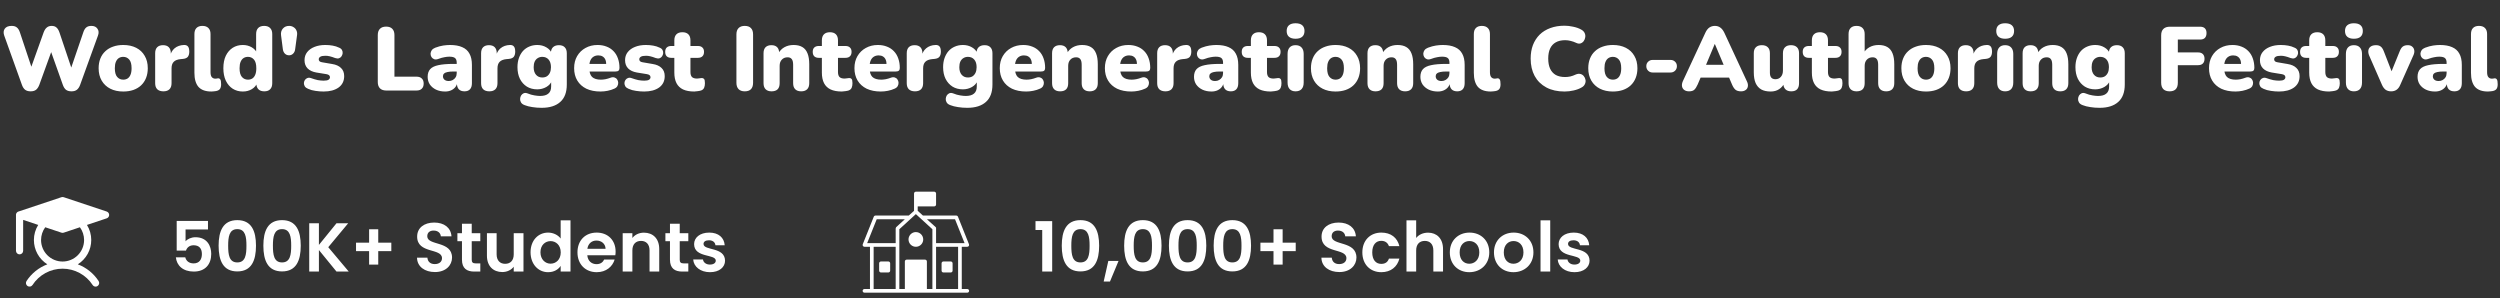<svg width="939" height="112" viewBox="0 0 939 112" fill="none" xmlns="http://www.w3.org/2000/svg">
<rect x="0" y="0" width="939" height="112" fill="#333333" stroke="none"/>
<path d="M11.492 34.306C10.653 34.306 9.973 34.113 9.452 33.728C8.931 33.32 8.523 32.697 8.228 31.858L1.598 13.396C1.235 12.376 1.292 11.515 1.768 10.812C2.267 10.087 3.139 9.724 4.386 9.724C5.225 9.724 5.882 9.928 6.358 10.336C6.834 10.721 7.208 11.333 7.48 12.172L12.546 27.37H10.948L16.388 12.172C16.705 11.333 17.102 10.721 17.578 10.336C18.054 9.928 18.666 9.724 19.414 9.724C20.162 9.724 20.763 9.928 21.216 10.336C21.669 10.721 22.043 11.345 22.338 12.206L27.438 27.37H26.078L31.28 12.172C31.552 11.333 31.915 10.721 32.368 10.336C32.844 9.928 33.501 9.724 34.34 9.724C35.383 9.724 36.142 10.087 36.618 10.812C37.117 11.515 37.173 12.376 36.788 13.396L30.09 31.892C29.795 32.708 29.387 33.32 28.866 33.728C28.367 34.113 27.699 34.306 26.86 34.306C25.999 34.306 25.307 34.113 24.786 33.728C24.287 33.32 23.891 32.697 23.596 31.858L18.802 18.394H19.652L14.756 31.892C14.439 32.708 14.031 33.32 13.532 33.728C13.033 34.113 12.353 34.306 11.492 34.306ZM46.293 34.374C44.434 34.374 42.813 34.023 41.431 33.32C40.048 32.617 38.971 31.609 38.201 30.294C37.43 28.979 37.045 27.427 37.045 25.636C37.045 24.276 37.26 23.063 37.691 21.998C38.121 20.91 38.745 19.992 39.561 19.244C40.377 18.473 41.351 17.895 42.485 17.51C43.618 17.102 44.887 16.898 46.293 16.898C48.151 16.898 49.772 17.249 51.155 17.952C52.537 18.655 53.603 19.663 54.351 20.978C55.121 22.27 55.507 23.823 55.507 25.636C55.507 26.973 55.291 28.186 54.861 29.274C54.43 30.362 53.807 31.291 52.991 32.062C52.197 32.81 51.223 33.388 50.067 33.796C48.933 34.181 47.675 34.374 46.293 34.374ZM46.293 29.92C46.905 29.92 47.449 29.773 47.925 29.478C48.401 29.161 48.763 28.696 49.013 28.084C49.285 27.449 49.421 26.633 49.421 25.636C49.421 24.117 49.126 23.029 48.537 22.372C47.947 21.692 47.199 21.352 46.293 21.352C45.681 21.352 45.137 21.499 44.661 21.794C44.185 22.089 43.811 22.553 43.539 23.188C43.267 23.8 43.131 24.616 43.131 25.636C43.131 27.132 43.425 28.22 44.015 28.9C44.604 29.58 45.363 29.92 46.293 29.92ZM61.374 34.306C60.376 34.306 59.606 34.045 59.062 33.524C58.54 33.003 58.28 32.243 58.28 31.246V19.992C58.28 19.017 58.529 18.269 59.028 17.748C59.549 17.227 60.286 16.966 61.238 16.966C62.19 16.966 62.915 17.227 63.414 17.748C63.912 18.269 64.162 19.017 64.162 19.992V21.386H63.822C64.048 20.026 64.626 18.949 65.556 18.156C66.508 17.363 67.686 16.943 69.092 16.898C69.749 16.875 70.236 17.045 70.554 17.408C70.894 17.748 71.075 18.394 71.098 19.346C71.098 20.162 70.928 20.808 70.588 21.284C70.248 21.76 69.602 22.043 68.65 22.134L67.868 22.202C66.666 22.315 65.794 22.655 65.25 23.222C64.706 23.766 64.434 24.582 64.434 25.67V31.246C64.434 32.243 64.173 33.003 63.652 33.524C63.13 34.045 62.371 34.306 61.374 34.306ZM79.38 34.374C77.204 34.374 75.595 33.796 74.552 32.64C73.532 31.461 73.022 29.693 73.022 27.336V12.784C73.022 11.787 73.283 11.027 73.804 10.506C74.325 9.985 75.062 9.724 76.014 9.724C76.989 9.724 77.737 9.985 78.258 10.506C78.802 11.027 79.074 11.787 79.074 12.784V27.132C79.074 27.971 79.233 28.583 79.55 28.968C79.89 29.353 80.321 29.546 80.842 29.546C81.001 29.546 81.159 29.535 81.318 29.512C81.499 29.467 81.692 29.433 81.896 29.41C82.281 29.41 82.565 29.557 82.746 29.852C82.95 30.147 83.052 30.747 83.052 31.654C83.052 32.447 82.893 33.048 82.576 33.456C82.259 33.841 81.771 34.091 81.114 34.204C80.933 34.227 80.672 34.261 80.332 34.306C79.992 34.351 79.675 34.374 79.38 34.374ZM91.204 34.374C89.776 34.374 88.507 34.023 87.396 33.32C86.308 32.617 85.447 31.609 84.812 30.294C84.2 28.979 83.894 27.427 83.894 25.636C83.894 23.8 84.2 22.236 84.812 20.944C85.447 19.652 86.308 18.655 87.396 17.952C88.507 17.249 89.776 16.898 91.204 16.898C92.451 16.898 93.573 17.193 94.57 17.782C95.567 18.371 96.236 19.131 96.576 20.06H96.202V12.784C96.202 11.787 96.463 11.027 96.984 10.506C97.505 9.985 98.254 9.724 99.228 9.724C100.18 9.724 100.917 9.985 101.438 10.506C101.982 11.027 102.254 11.787 102.254 12.784V31.246C102.254 32.243 101.994 33.003 101.472 33.524C100.974 34.045 100.237 34.306 99.262 34.306C98.31 34.306 97.573 34.045 97.052 33.524C96.531 33.003 96.27 32.243 96.27 31.246V29.308L96.644 30.974C96.327 31.994 95.658 32.821 94.638 33.456C93.641 34.068 92.496 34.374 91.204 34.374ZM93.142 29.92C93.754 29.92 94.298 29.773 94.774 29.478C95.25 29.161 95.613 28.696 95.862 28.084C96.134 27.449 96.27 26.633 96.27 25.636C96.27 24.117 95.975 23.029 95.386 22.372C94.797 21.692 94.049 21.352 93.142 21.352C92.53 21.352 91.986 21.499 91.51 21.794C91.034 22.089 90.66 22.553 90.388 23.188C90.116 23.8 89.98 24.616 89.98 25.636C89.98 27.132 90.275 28.22 90.864 28.9C91.454 29.58 92.213 29.92 93.142 29.92ZM108.582 20.774C107.97 20.774 107.449 20.57 107.018 20.162C106.588 19.731 106.327 19.165 106.236 18.462L105.556 13.192C105.443 12.217 105.67 11.401 106.236 10.744C106.826 10.064 107.608 9.724 108.582 9.724C109.217 9.724 109.772 9.883 110.248 10.2C110.747 10.495 111.11 10.903 111.336 11.424C111.586 11.945 111.665 12.535 111.574 13.192L110.86 18.462C110.792 19.142 110.543 19.697 110.112 20.128C109.682 20.559 109.172 20.774 108.582 20.774ZM121.555 34.374C120.558 34.374 119.538 34.295 118.495 34.136C117.475 34 116.546 33.739 115.707 33.354C115.14 33.127 114.732 32.821 114.483 32.436C114.256 32.051 114.143 31.643 114.143 31.212C114.166 30.781 114.29 30.396 114.517 30.056C114.766 29.693 115.084 29.444 115.469 29.308C115.877 29.149 116.33 29.161 116.829 29.342C117.781 29.682 118.631 29.931 119.379 30.09C120.15 30.226 120.886 30.294 121.589 30.294C122.428 30.294 123.028 30.181 123.391 29.954C123.754 29.705 123.935 29.387 123.935 29.002C123.935 28.662 123.81 28.401 123.561 28.22C123.334 28.039 123.006 27.914 122.575 27.846L118.801 27.234C117.396 26.985 116.308 26.475 115.537 25.704C114.766 24.911 114.381 23.879 114.381 22.61C114.381 21.431 114.71 20.423 115.367 19.584C116.047 18.723 116.965 18.065 118.121 17.612C119.3 17.136 120.648 16.898 122.167 16.898C123.187 16.898 124.116 16.977 124.955 17.136C125.794 17.272 126.61 17.533 127.403 17.918C127.902 18.122 128.253 18.417 128.457 18.802C128.661 19.187 128.74 19.595 128.695 20.026C128.65 20.434 128.502 20.819 128.253 21.182C128.026 21.522 127.709 21.76 127.301 21.896C126.893 22.009 126.417 21.975 125.873 21.794C125.125 21.499 124.456 21.284 123.867 21.148C123.3 21.012 122.768 20.944 122.269 20.944C121.34 20.944 120.682 21.069 120.297 21.318C119.912 21.567 119.719 21.885 119.719 22.27C119.719 22.565 119.821 22.814 120.025 23.018C120.229 23.199 120.546 23.324 120.977 23.392L124.751 24.038C126.202 24.265 127.312 24.763 128.083 25.534C128.876 26.282 129.273 27.302 129.273 28.594C129.273 30.43 128.57 31.858 127.165 32.878C125.76 33.875 123.89 34.374 121.555 34.374ZM145.057 34C144.059 34 143.277 33.728 142.711 33.184C142.167 32.617 141.895 31.835 141.895 30.838V13.158C141.895 12.138 142.167 11.356 142.711 10.812C143.255 10.268 144.025 9.996 145.023 9.996C146.043 9.996 146.813 10.268 147.335 10.812C147.879 11.356 148.151 12.138 148.151 13.158V28.798H156.447C157.308 28.798 157.965 29.025 158.419 29.478C158.895 29.909 159.133 30.543 159.133 31.382C159.133 32.221 158.895 32.867 158.419 33.32C157.965 33.773 157.308 34 156.447 34H145.057ZM167.189 34.374C165.897 34.374 164.753 34.136 163.755 33.66C162.781 33.184 162.01 32.538 161.443 31.722C160.899 30.883 160.627 29.931 160.627 28.866C160.627 27.642 160.945 26.679 161.579 25.976C162.214 25.273 163.234 24.775 164.639 24.48C166.045 24.163 167.915 24.004 170.249 24.004H172.119V26.86H170.249C169.365 26.86 168.629 26.928 168.039 27.064C167.473 27.177 167.053 27.37 166.781 27.642C166.509 27.891 166.373 28.22 166.373 28.628C166.373 29.149 166.555 29.58 166.917 29.92C167.303 30.26 167.847 30.43 168.549 30.43C169.116 30.43 169.615 30.305 170.045 30.056C170.499 29.807 170.861 29.467 171.133 29.036C171.405 28.583 171.541 28.061 171.541 27.472V23.528C171.541 22.712 171.326 22.134 170.895 21.794C170.487 21.454 169.773 21.284 168.753 21.284C168.209 21.284 167.597 21.352 166.917 21.488C166.237 21.601 165.478 21.817 164.639 22.134C164.027 22.361 163.506 22.395 163.075 22.236C162.645 22.077 162.305 21.805 162.055 21.42C161.829 21.035 161.715 20.615 161.715 20.162C161.738 19.709 161.885 19.278 162.157 18.87C162.452 18.462 162.894 18.145 163.483 17.918C164.571 17.51 165.569 17.238 166.475 17.102C167.405 16.966 168.255 16.898 169.025 16.898C170.884 16.898 172.414 17.17 173.615 17.714C174.839 18.235 175.746 19.051 176.335 20.162C176.947 21.25 177.253 22.655 177.253 24.378V31.246C177.253 32.243 177.015 33.003 176.539 33.524C176.063 34.045 175.372 34.306 174.465 34.306C173.536 34.306 172.822 34.045 172.323 33.524C171.847 33.003 171.609 32.243 171.609 31.246V30.362L171.813 30.838C171.7 31.563 171.439 32.187 171.031 32.708C170.623 33.229 170.091 33.637 169.433 33.932C168.776 34.227 168.028 34.374 167.189 34.374ZM183.794 34.306C182.796 34.306 182.026 34.045 181.482 33.524C180.96 33.003 180.7 32.243 180.7 31.246V19.992C180.7 19.017 180.949 18.269 181.448 17.748C181.969 17.227 182.706 16.966 183.658 16.966C184.61 16.966 185.335 17.227 185.834 17.748C186.332 18.269 186.582 19.017 186.582 19.992V21.386H186.242C186.468 20.026 187.046 18.949 187.976 18.156C188.928 17.363 190.106 16.943 191.512 16.898C192.169 16.875 192.656 17.045 192.974 17.408C193.314 17.748 193.495 18.394 193.518 19.346C193.518 20.162 193.348 20.808 193.008 21.284C192.668 21.76 192.022 22.043 191.07 22.134L190.288 22.202C189.086 22.315 188.214 22.655 187.67 23.222C187.126 23.766 186.854 24.582 186.854 25.67V31.246C186.854 32.243 186.593 33.003 186.072 33.524C185.55 34.045 184.791 34.306 183.794 34.306ZM203.439 40.494C202.192 40.494 201.025 40.403 199.937 40.222C198.849 40.063 197.908 39.825 197.115 39.508C196.458 39.281 195.993 38.953 195.721 38.522C195.449 38.091 195.324 37.638 195.347 37.162C195.37 36.686 195.494 36.255 195.721 35.87C195.97 35.485 196.299 35.201 196.707 35.02C197.115 34.861 197.568 34.873 198.067 35.054C199.064 35.462 199.971 35.723 200.787 35.836C201.603 35.972 202.294 36.04 202.861 36.04C204.244 36.04 205.275 35.745 205.955 35.156C206.658 34.589 207.009 33.694 207.009 32.47V30.328H207.281C206.941 31.28 206.25 32.062 205.207 32.674C204.164 33.263 203.031 33.558 201.807 33.558C200.311 33.558 199.008 33.218 197.897 32.538C196.786 31.835 195.914 30.861 195.279 29.614C194.667 28.367 194.361 26.905 194.361 25.228C194.361 23.959 194.542 22.814 194.905 21.794C195.268 20.774 195.766 19.901 196.401 19.176C197.058 18.451 197.84 17.895 198.747 17.51C199.676 17.102 200.696 16.898 201.807 16.898C203.076 16.898 204.21 17.193 205.207 17.782C206.227 18.371 206.907 19.142 207.247 20.094L206.907 21.488V19.992C206.907 19.017 207.168 18.269 207.689 17.748C208.233 17.227 208.981 16.966 209.933 16.966C210.885 16.966 211.61 17.227 212.109 17.748C212.63 18.269 212.891 19.017 212.891 19.992V31.756C212.891 34.657 212.075 36.833 210.443 38.284C208.811 39.757 206.476 40.494 203.439 40.494ZM203.677 29.104C204.357 29.104 204.935 28.957 205.411 28.662C205.887 28.345 206.261 27.903 206.533 27.336C206.805 26.747 206.941 26.044 206.941 25.228C206.941 24.004 206.646 23.052 206.057 22.372C205.468 21.692 204.674 21.352 203.677 21.352C203.042 21.352 202.476 21.511 201.977 21.828C201.478 22.123 201.093 22.565 200.821 23.154C200.572 23.721 200.447 24.412 200.447 25.228C200.447 26.452 200.742 27.404 201.331 28.084C201.92 28.764 202.702 29.104 203.677 29.104ZM225.538 34.374C223.498 34.374 221.73 34.023 220.234 33.32C218.761 32.595 217.628 31.575 216.834 30.26C216.041 28.945 215.644 27.393 215.644 25.602C215.644 23.879 216.018 22.372 216.766 21.08C217.537 19.765 218.58 18.745 219.894 18.02C221.232 17.272 222.75 16.898 224.45 16.898C225.697 16.898 226.83 17.102 227.85 17.51C228.87 17.895 229.743 18.473 230.468 19.244C231.194 19.992 231.738 20.899 232.1 21.964C232.486 23.029 232.678 24.219 232.678 25.534C232.678 25.987 232.554 26.327 232.304 26.554C232.055 26.758 231.658 26.86 231.114 26.86H220.71V24.004H228.258L227.714 24.446C227.714 23.607 227.601 22.927 227.374 22.406C227.148 21.885 226.808 21.488 226.354 21.216C225.924 20.944 225.38 20.808 224.722 20.808C224.02 20.808 223.408 20.978 222.886 21.318C222.388 21.635 222.002 22.111 221.73 22.746C221.458 23.381 221.322 24.174 221.322 25.126V25.432C221.322 27.041 221.674 28.197 222.376 28.9C223.102 29.58 224.212 29.92 225.708 29.92C226.207 29.92 226.774 29.863 227.408 29.75C228.066 29.614 228.689 29.433 229.278 29.206C229.868 28.979 230.378 28.945 230.808 29.104C231.239 29.24 231.568 29.489 231.794 29.852C232.044 30.192 232.18 30.589 232.202 31.042C232.225 31.473 232.123 31.903 231.896 32.334C231.67 32.742 231.296 33.059 230.774 33.286C229.981 33.649 229.131 33.921 228.224 34.102C227.34 34.283 226.445 34.374 225.538 34.374ZM241.95 34.374C240.952 34.374 239.932 34.295 238.89 34.136C237.87 34 236.94 33.739 236.102 33.354C235.535 33.127 235.127 32.821 234.878 32.436C234.651 32.051 234.538 31.643 234.538 31.212C234.56 30.781 234.685 30.396 234.912 30.056C235.161 29.693 235.478 29.444 235.864 29.308C236.272 29.149 236.725 29.161 237.224 29.342C238.176 29.682 239.026 29.931 239.774 30.09C240.544 30.226 241.281 30.294 241.984 30.294C242.822 30.294 243.423 30.181 243.786 29.954C244.148 29.705 244.33 29.387 244.33 29.002C244.33 28.662 244.205 28.401 243.956 28.22C243.729 28.039 243.4 27.914 242.97 27.846L239.196 27.234C237.79 26.985 236.702 26.475 235.932 25.704C235.161 24.911 234.776 23.879 234.776 22.61C234.776 21.431 235.104 20.423 235.762 19.584C236.442 18.723 237.36 18.065 238.516 17.612C239.694 17.136 241.043 16.898 242.562 16.898C243.582 16.898 244.511 16.977 245.35 17.136C246.188 17.272 247.004 17.533 247.798 17.918C248.296 18.122 248.648 18.417 248.852 18.802C249.056 19.187 249.135 19.595 249.09 20.026C249.044 20.434 248.897 20.819 248.648 21.182C248.421 21.522 248.104 21.76 247.696 21.896C247.288 22.009 246.812 21.975 246.268 21.794C245.52 21.499 244.851 21.284 244.262 21.148C243.695 21.012 243.162 20.944 242.664 20.944C241.734 20.944 241.077 21.069 240.692 21.318C240.306 21.567 240.114 21.885 240.114 22.27C240.114 22.565 240.216 22.814 240.42 23.018C240.624 23.199 240.941 23.324 241.372 23.392L245.146 24.038C246.596 24.265 247.707 24.763 248.478 25.534C249.271 26.282 249.668 27.302 249.668 28.594C249.668 30.43 248.965 31.858 247.56 32.878C246.154 33.875 244.284 34.374 241.95 34.374ZM260.759 34.374C259.059 34.374 257.653 34.113 256.543 33.592C255.455 33.071 254.639 32.289 254.095 31.246C253.551 30.181 253.279 28.855 253.279 27.268V21.726H252.123C251.397 21.726 250.831 21.533 250.423 21.148C250.037 20.763 249.845 20.207 249.845 19.482C249.845 18.757 250.037 18.213 250.423 17.85C250.831 17.465 251.397 17.272 252.123 17.272H253.279V15.164C253.279 14.167 253.539 13.407 254.061 12.886C254.582 12.365 255.33 12.104 256.305 12.104C257.279 12.104 258.027 12.365 258.549 12.886C259.07 13.407 259.331 14.167 259.331 15.164V17.272H262.119C262.867 17.272 263.433 17.465 263.819 17.85C264.227 18.213 264.431 18.757 264.431 19.482C264.431 20.207 264.227 20.763 263.819 21.148C263.433 21.533 262.867 21.726 262.119 21.726H259.331V27.064C259.331 27.903 259.523 28.526 259.909 28.934C260.317 29.319 260.951 29.512 261.813 29.512C262.13 29.512 262.436 29.478 262.731 29.41C263.025 29.342 263.297 29.308 263.547 29.308C263.909 29.285 264.204 29.399 264.431 29.648C264.657 29.875 264.771 30.407 264.771 31.246C264.771 31.926 264.669 32.504 264.465 32.98C264.261 33.433 263.898 33.762 263.377 33.966C263.059 34.079 262.629 34.17 262.085 34.238C261.541 34.329 261.099 34.374 260.759 34.374ZM279.728 34.306C278.73 34.306 277.96 34.034 277.416 33.49C276.872 32.923 276.6 32.13 276.6 31.11V12.92C276.6 11.877 276.872 11.084 277.416 10.54C277.96 9.996 278.73 9.724 279.728 9.724C280.748 9.724 281.518 9.996 282.04 10.54C282.584 11.084 282.856 11.877 282.856 12.92V31.11C282.856 32.13 282.595 32.923 282.074 33.49C281.552 34.034 280.77 34.306 279.728 34.306ZM289.776 34.306C288.824 34.306 288.087 34.045 287.566 33.524C287.044 33.003 286.784 32.243 286.784 31.246V19.992C286.784 19.017 287.033 18.269 287.532 17.748C288.053 17.227 288.79 16.966 289.742 16.966C290.694 16.966 291.419 17.227 291.918 17.748C292.416 18.269 292.666 19.017 292.666 19.992V21.59L292.292 20.196C292.836 19.131 293.606 18.315 294.604 17.748C295.624 17.181 296.78 16.898 298.072 16.898C299.409 16.898 300.508 17.159 301.37 17.68C302.231 18.179 302.877 18.972 303.308 20.06C303.738 21.125 303.954 22.474 303.954 24.106V31.246C303.954 32.243 303.693 33.003 303.172 33.524C302.65 34.045 301.902 34.306 300.928 34.306C299.953 34.306 299.205 34.045 298.684 33.524C298.162 33.003 297.902 32.243 297.902 31.246V24.344C297.902 23.324 297.72 22.599 297.358 22.168C297.018 21.737 296.508 21.522 295.828 21.522C294.921 21.522 294.196 21.817 293.652 22.406C293.108 22.973 292.836 23.743 292.836 24.718V31.246C292.836 33.286 291.816 34.306 289.776 34.306ZM316.175 34.374C314.475 34.374 313.069 34.113 311.959 33.592C310.871 33.071 310.055 32.289 309.511 31.246C308.967 30.181 308.695 28.855 308.695 27.268V21.726H307.539C306.813 21.726 306.247 21.533 305.839 21.148C305.453 20.763 305.261 20.207 305.261 19.482C305.261 18.757 305.453 18.213 305.839 17.85C306.247 17.465 306.813 17.272 307.539 17.272H308.695V15.164C308.695 14.167 308.955 13.407 309.477 12.886C309.998 12.365 310.746 12.104 311.721 12.104C312.695 12.104 313.443 12.365 313.965 12.886C314.486 13.407 314.747 14.167 314.747 15.164V17.272H317.535C318.283 17.272 318.849 17.465 319.235 17.85C319.643 18.213 319.847 18.757 319.847 19.482C319.847 20.207 319.643 20.763 319.235 21.148C318.849 21.533 318.283 21.726 317.535 21.726H314.747V27.064C314.747 27.903 314.939 28.526 315.325 28.934C315.733 29.319 316.367 29.512 317.229 29.512C317.546 29.512 317.852 29.478 318.147 29.41C318.441 29.342 318.713 29.308 318.963 29.308C319.325 29.285 319.62 29.399 319.847 29.648C320.073 29.875 320.187 30.407 320.187 31.246C320.187 31.926 320.085 32.504 319.881 32.98C319.677 33.433 319.314 33.762 318.793 33.966C318.475 34.079 318.045 34.17 317.501 34.238C316.957 34.329 316.515 34.374 316.175 34.374ZM330.825 34.374C328.785 34.374 327.017 34.023 325.521 33.32C324.048 32.595 322.915 31.575 322.121 30.26C321.328 28.945 320.931 27.393 320.931 25.602C320.931 23.879 321.305 22.372 322.053 21.08C322.824 19.765 323.867 18.745 325.181 18.02C326.519 17.272 328.037 16.898 329.737 16.898C330.984 16.898 332.117 17.102 333.137 17.51C334.157 17.895 335.03 18.473 335.755 19.244C336.481 19.992 337.025 20.899 337.387 21.964C337.773 23.029 337.965 24.219 337.965 25.534C337.965 25.987 337.841 26.327 337.591 26.554C337.342 26.758 336.945 26.86 336.401 26.86H325.997V24.004H333.545L333.001 24.446C333.001 23.607 332.888 22.927 332.661 22.406C332.435 21.885 332.095 21.488 331.641 21.216C331.211 20.944 330.667 20.808 330.009 20.808C329.307 20.808 328.695 20.978 328.173 21.318C327.675 21.635 327.289 22.111 327.017 22.746C326.745 23.381 326.609 24.174 326.609 25.126V25.432C326.609 27.041 326.961 28.197 327.663 28.9C328.389 29.58 329.499 29.92 330.995 29.92C331.494 29.92 332.061 29.863 332.695 29.75C333.353 29.614 333.976 29.433 334.565 29.206C335.155 28.979 335.665 28.945 336.095 29.104C336.526 29.24 336.855 29.489 337.081 29.852C337.331 30.192 337.467 30.589 337.489 31.042C337.512 31.473 337.41 31.903 337.183 32.334C336.957 32.742 336.583 33.059 336.061 33.286C335.268 33.649 334.418 33.921 333.511 34.102C332.627 34.283 331.732 34.374 330.825 34.374ZM343.667 34.306C342.669 34.306 341.899 34.045 341.355 33.524C340.833 33.003 340.573 32.243 340.573 31.246V19.992C340.573 19.017 340.822 18.269 341.321 17.748C341.842 17.227 342.579 16.966 343.531 16.966C344.483 16.966 345.208 17.227 345.707 17.748C346.205 18.269 346.455 19.017 346.455 19.992V21.386H346.115C346.341 20.026 346.919 18.949 347.849 18.156C348.801 17.363 349.979 16.943 351.385 16.898C352.042 16.875 352.529 17.045 352.847 17.408C353.187 17.748 353.368 18.394 353.391 19.346C353.391 20.162 353.221 20.808 352.881 21.284C352.541 21.76 351.895 22.043 350.943 22.134L350.161 22.202C348.959 22.315 348.087 22.655 347.543 23.222C346.999 23.766 346.727 24.582 346.727 25.67V31.246C346.727 32.243 346.466 33.003 345.945 33.524C345.423 34.045 344.664 34.306 343.667 34.306ZM363.312 40.494C362.065 40.494 360.898 40.403 359.81 40.222C358.722 40.063 357.781 39.825 356.988 39.508C356.331 39.281 355.866 38.953 355.594 38.522C355.322 38.091 355.197 37.638 355.22 37.162C355.243 36.686 355.367 36.255 355.594 35.87C355.843 35.485 356.172 35.201 356.58 35.02C356.988 34.861 357.441 34.873 357.94 35.054C358.937 35.462 359.844 35.723 360.66 35.836C361.476 35.972 362.167 36.04 362.734 36.04C364.117 36.04 365.148 35.745 365.828 35.156C366.531 34.589 366.882 33.694 366.882 32.47V30.328H367.154C366.814 31.28 366.123 32.062 365.08 32.674C364.037 33.263 362.904 33.558 361.68 33.558C360.184 33.558 358.881 33.218 357.77 32.538C356.659 31.835 355.787 30.861 355.152 29.614C354.54 28.367 354.234 26.905 354.234 25.228C354.234 23.959 354.415 22.814 354.778 21.794C355.141 20.774 355.639 19.901 356.274 19.176C356.931 18.451 357.713 17.895 358.62 17.51C359.549 17.102 360.569 16.898 361.68 16.898C362.949 16.898 364.083 17.193 365.08 17.782C366.1 18.371 366.78 19.142 367.12 20.094L366.78 21.488V19.992C366.78 19.017 367.041 18.269 367.562 17.748C368.106 17.227 368.854 16.966 369.806 16.966C370.758 16.966 371.483 17.227 371.982 17.748C372.503 18.269 372.764 19.017 372.764 19.992V31.756C372.764 34.657 371.948 36.833 370.316 38.284C368.684 39.757 366.349 40.494 363.312 40.494ZM363.55 29.104C364.23 29.104 364.808 28.957 365.284 28.662C365.76 28.345 366.134 27.903 366.406 27.336C366.678 26.747 366.814 26.044 366.814 25.228C366.814 24.004 366.519 23.052 365.93 22.372C365.341 21.692 364.547 21.352 363.55 21.352C362.915 21.352 362.349 21.511 361.85 21.828C361.351 22.123 360.966 22.565 360.694 23.154C360.445 23.721 360.32 24.412 360.32 25.228C360.32 26.452 360.615 27.404 361.204 28.084C361.793 28.764 362.575 29.104 363.55 29.104ZM385.411 34.374C383.371 34.374 381.603 34.023 380.107 33.32C378.634 32.595 377.501 31.575 376.707 30.26C375.914 28.945 375.517 27.393 375.517 25.602C375.517 23.879 375.891 22.372 376.639 21.08C377.41 19.765 378.453 18.745 379.767 18.02C381.105 17.272 382.623 16.898 384.323 16.898C385.57 16.898 386.703 17.102 387.723 17.51C388.743 17.895 389.616 18.473 390.341 19.244C391.067 19.992 391.611 20.899 391.973 21.964C392.359 23.029 392.551 24.219 392.551 25.534C392.551 25.987 392.427 26.327 392.177 26.554C391.928 26.758 391.531 26.86 390.987 26.86H380.583V24.004H388.131L387.587 24.446C387.587 23.607 387.474 22.927 387.247 22.406C387.021 21.885 386.681 21.488 386.227 21.216C385.797 20.944 385.253 20.808 384.595 20.808C383.893 20.808 383.281 20.978 382.759 21.318C382.261 21.635 381.875 22.111 381.603 22.746C381.331 23.381 381.195 24.174 381.195 25.126V25.432C381.195 27.041 381.547 28.197 382.249 28.9C382.975 29.58 384.085 29.92 385.581 29.92C386.08 29.92 386.647 29.863 387.281 29.75C387.939 29.614 388.562 29.433 389.151 29.206C389.741 28.979 390.251 28.945 390.681 29.104C391.112 29.24 391.441 29.489 391.667 29.852C391.917 30.192 392.053 30.589 392.075 31.042C392.098 31.473 391.996 31.903 391.769 32.334C391.543 32.742 391.169 33.059 390.647 33.286C389.854 33.649 389.004 33.921 388.097 34.102C387.213 34.283 386.318 34.374 385.411 34.374ZM398.151 34.306C397.199 34.306 396.462 34.045 395.941 33.524C395.419 33.003 395.159 32.243 395.159 31.246V19.992C395.159 19.017 395.408 18.269 395.907 17.748C396.428 17.227 397.165 16.966 398.117 16.966C399.069 16.966 399.794 17.227 400.293 17.748C400.791 18.269 401.041 19.017 401.041 19.992V21.59L400.667 20.196C401.211 19.131 401.981 18.315 402.979 17.748C403.999 17.181 405.155 16.898 406.447 16.898C407.784 16.898 408.883 17.159 409.745 17.68C410.606 18.179 411.252 18.972 411.683 20.06C412.113 21.125 412.329 22.474 412.329 24.106V31.246C412.329 32.243 412.068 33.003 411.547 33.524C411.025 34.045 410.277 34.306 409.303 34.306C408.328 34.306 407.58 34.045 407.059 33.524C406.537 33.003 406.277 32.243 406.277 31.246V24.344C406.277 23.324 406.095 22.599 405.733 22.168C405.393 21.737 404.883 21.522 404.203 21.522C403.296 21.522 402.571 21.817 402.027 22.406C401.483 22.973 401.211 23.743 401.211 24.718V31.246C401.211 33.286 400.191 34.306 398.151 34.306ZM424.89 34.374C422.85 34.374 421.082 34.023 419.586 33.32C418.112 32.595 416.979 31.575 416.186 30.26C415.392 28.945 414.996 27.393 414.996 25.602C414.996 23.879 415.37 22.372 416.118 21.08C416.888 19.765 417.931 18.745 419.246 18.02C420.583 17.272 422.102 16.898 423.802 16.898C425.048 16.898 426.182 17.102 427.202 17.51C428.222 17.895 429.094 18.473 429.82 19.244C430.545 19.992 431.089 20.899 431.452 21.964C431.837 23.029 432.03 24.219 432.03 25.534C432.03 25.987 431.905 26.327 431.656 26.554C431.406 26.758 431.01 26.86 430.466 26.86H420.062V24.004H427.61L427.066 24.446C427.066 23.607 426.952 22.927 426.726 22.406C426.499 21.885 426.159 21.488 425.706 21.216C425.275 20.944 424.731 20.808 424.074 20.808C423.371 20.808 422.759 20.978 422.238 21.318C421.739 21.635 421.354 22.111 421.082 22.746C420.81 23.381 420.674 24.174 420.674 25.126V25.432C420.674 27.041 421.025 28.197 421.728 28.9C422.453 29.58 423.564 29.92 425.06 29.92C425.558 29.92 426.125 29.863 426.76 29.75C427.417 29.614 428.04 29.433 428.63 29.206C429.219 28.979 429.729 28.945 430.16 29.104C430.59 29.24 430.919 29.489 431.146 29.852C431.395 30.192 431.531 30.589 431.554 31.042C431.576 31.473 431.474 31.903 431.248 32.334C431.021 32.742 430.647 33.059 430.126 33.286C429.332 33.649 428.482 33.921 427.576 34.102C426.692 34.283 425.796 34.374 424.89 34.374ZM437.731 34.306C436.734 34.306 435.963 34.045 435.419 33.524C434.898 33.003 434.637 32.243 434.637 31.246V19.992C434.637 19.017 434.886 18.269 435.385 17.748C435.906 17.227 436.643 16.966 437.595 16.966C438.547 16.966 439.272 17.227 439.771 17.748C440.27 18.269 440.519 19.017 440.519 19.992V21.386H440.179C440.406 20.026 440.984 18.949 441.913 18.156C442.865 17.363 444.044 16.943 445.449 16.898C446.106 16.875 446.594 17.045 446.911 17.408C447.251 17.748 447.432 18.394 447.455 19.346C447.455 20.162 447.285 20.808 446.945 21.284C446.605 21.76 445.959 22.043 445.007 22.134L444.225 22.202C443.024 22.315 442.151 22.655 441.607 23.222C441.063 23.766 440.791 24.582 440.791 25.67V31.246C440.791 32.243 440.53 33.003 440.009 33.524C439.488 34.045 438.728 34.306 437.731 34.306ZM455.027 34.374C453.735 34.374 452.591 34.136 451.593 33.66C450.619 33.184 449.848 32.538 449.281 31.722C448.737 30.883 448.465 29.931 448.465 28.866C448.465 27.642 448.783 26.679 449.417 25.976C450.052 25.273 451.072 24.775 452.477 24.48C453.883 24.163 455.753 24.004 458.087 24.004H459.957V26.86H458.087C457.203 26.86 456.467 26.928 455.877 27.064C455.311 27.177 454.891 27.37 454.619 27.642C454.347 27.891 454.211 28.22 454.211 28.628C454.211 29.149 454.393 29.58 454.755 29.92C455.141 30.26 455.685 30.43 456.387 30.43C456.954 30.43 457.453 30.305 457.883 30.056C458.337 29.807 458.699 29.467 458.971 29.036C459.243 28.583 459.379 28.061 459.379 27.472V23.528C459.379 22.712 459.164 22.134 458.733 21.794C458.325 21.454 457.611 21.284 456.591 21.284C456.047 21.284 455.435 21.352 454.755 21.488C454.075 21.601 453.316 21.817 452.477 22.134C451.865 22.361 451.344 22.395 450.913 22.236C450.483 22.077 450.143 21.805 449.893 21.42C449.667 21.035 449.553 20.615 449.553 20.162C449.576 19.709 449.723 19.278 449.995 18.87C450.29 18.462 450.732 18.145 451.321 17.918C452.409 17.51 453.407 17.238 454.313 17.102C455.243 16.966 456.093 16.898 456.863 16.898C458.722 16.898 460.252 17.17 461.453 17.714C462.677 18.235 463.584 19.051 464.173 20.162C464.785 21.25 465.091 22.655 465.091 24.378V31.246C465.091 32.243 464.853 33.003 464.377 33.524C463.901 34.045 463.21 34.306 462.303 34.306C461.374 34.306 460.66 34.045 460.161 33.524C459.685 33.003 459.447 32.243 459.447 31.246V30.362L459.651 30.838C459.538 31.563 459.277 32.187 458.869 32.708C458.461 33.229 457.929 33.637 457.271 33.932C456.614 34.227 455.866 34.374 455.027 34.374ZM477.31 34.374C475.61 34.374 474.204 34.113 473.094 33.592C472.006 33.071 471.19 32.289 470.646 31.246C470.102 30.181 469.83 28.855 469.83 27.268V21.726H468.674C467.948 21.726 467.382 21.533 466.974 21.148C466.588 20.763 466.396 20.207 466.396 19.482C466.396 18.757 466.588 18.213 466.974 17.85C467.382 17.465 467.948 17.272 468.674 17.272H469.83V15.164C469.83 14.167 470.09 13.407 470.612 12.886C471.133 12.365 471.881 12.104 472.856 12.104C473.83 12.104 474.578 12.365 475.1 12.886C475.621 13.407 475.882 14.167 475.882 15.164V17.272H478.67C479.418 17.272 479.984 17.465 480.37 17.85C480.778 18.213 480.982 18.757 480.982 19.482C480.982 20.207 480.778 20.763 480.37 21.148C479.984 21.533 479.418 21.726 478.67 21.726H475.882V27.064C475.882 27.903 476.074 28.526 476.46 28.934C476.868 29.319 477.502 29.512 478.364 29.512C478.681 29.512 478.987 29.478 479.282 29.41C479.576 29.342 479.848 29.308 480.098 29.308C480.46 29.285 480.755 29.399 480.982 29.648C481.208 29.875 481.322 30.407 481.322 31.246C481.322 31.926 481.22 32.504 481.016 32.98C480.812 33.433 480.449 33.762 479.928 33.966C479.61 34.079 479.18 34.17 478.636 34.238C478.092 34.329 477.65 34.374 477.31 34.374ZM486.604 34.306C485.652 34.306 484.915 34.023 484.394 33.456C483.872 32.889 483.612 32.073 483.612 31.008V20.264C483.612 19.199 483.872 18.383 484.394 17.816C484.915 17.249 485.652 16.966 486.604 16.966C487.578 16.966 488.326 17.249 488.848 17.816C489.392 18.383 489.664 19.199 489.664 20.264V31.008C489.664 32.073 489.403 32.889 488.882 33.456C488.36 34.023 487.601 34.306 486.604 34.306ZM486.604 14.552C485.538 14.552 484.711 14.303 484.122 13.804C483.555 13.305 483.272 12.58 483.272 11.628C483.272 10.699 483.555 9.985 484.122 9.486C484.711 8.987 485.538 8.738 486.604 8.738C487.714 8.738 488.553 8.987 489.12 9.486C489.686 9.985 489.97 10.699 489.97 11.628C489.97 12.58 489.686 13.305 489.12 13.804C488.553 14.303 487.714 14.552 486.604 14.552ZM501.64 34.374C499.782 34.374 498.161 34.023 496.778 33.32C495.396 32.617 494.319 31.609 493.548 30.294C492.778 28.979 492.392 27.427 492.392 25.636C492.392 24.276 492.608 23.063 493.038 21.998C493.469 20.91 494.092 19.992 494.908 19.244C495.724 18.473 496.699 17.895 497.832 17.51C498.966 17.102 500.235 16.898 501.64 16.898C503.499 16.898 505.12 17.249 506.502 17.952C507.885 18.655 508.95 19.663 509.698 20.978C510.469 22.27 510.854 23.823 510.854 25.636C510.854 26.973 510.639 28.186 510.208 29.274C509.778 30.362 509.154 31.291 508.338 32.062C507.545 32.81 506.57 33.388 505.414 33.796C504.281 34.181 503.023 34.374 501.64 34.374ZM501.64 29.92C502.252 29.92 502.796 29.773 503.272 29.478C503.748 29.161 504.111 28.696 504.36 28.084C504.632 27.449 504.768 26.633 504.768 25.636C504.768 24.117 504.474 23.029 503.884 22.372C503.295 21.692 502.547 21.352 501.64 21.352C501.028 21.352 500.484 21.499 500.008 21.794C499.532 22.089 499.158 22.553 498.886 23.188C498.614 23.8 498.478 24.616 498.478 25.636C498.478 27.132 498.773 28.22 499.362 28.9C499.952 29.58 500.711 29.92 501.64 29.92ZM516.619 34.306C515.667 34.306 514.931 34.045 514.409 33.524C513.888 33.003 513.627 32.243 513.627 31.246V19.992C513.627 19.017 513.877 18.269 514.375 17.748C514.897 17.227 515.633 16.966 516.585 16.966C517.537 16.966 518.263 17.227 518.761 17.748C519.26 18.269 519.509 19.017 519.509 19.992V21.59L519.135 20.196C519.679 19.131 520.45 18.315 521.447 17.748C522.467 17.181 523.623 16.898 524.915 16.898C526.253 16.898 527.352 17.159 528.213 17.68C529.075 18.179 529.721 18.972 530.151 20.06C530.582 21.125 530.797 22.474 530.797 24.106V31.246C530.797 32.243 530.537 33.003 530.015 33.524C529.494 34.045 528.746 34.306 527.771 34.306C526.797 34.306 526.049 34.045 525.527 33.524C525.006 33.003 524.745 32.243 524.745 31.246V24.344C524.745 23.324 524.564 22.599 524.201 22.168C523.861 21.737 523.351 21.522 522.671 21.522C521.765 21.522 521.039 21.817 520.495 22.406C519.951 22.973 519.679 23.743 519.679 24.718V31.246C519.679 33.286 518.659 34.306 516.619 34.306ZM540.061 34.374C538.769 34.374 537.624 34.136 536.627 33.66C535.652 33.184 534.881 32.538 534.315 31.722C533.771 30.883 533.499 29.931 533.499 28.866C533.499 27.642 533.816 26.679 534.451 25.976C535.085 25.273 536.105 24.775 537.511 24.48C538.916 24.163 540.786 24.004 543.121 24.004H544.991V26.86H543.121C542.237 26.86 541.5 26.928 540.911 27.064C540.344 27.177 539.925 27.37 539.653 27.642C539.381 27.891 539.245 28.22 539.245 28.628C539.245 29.149 539.426 29.58 539.789 29.92C540.174 30.26 540.718 30.43 541.421 30.43C541.987 30.43 542.486 30.305 542.917 30.056C543.37 29.807 543.733 29.467 544.005 29.036C544.277 28.583 544.413 28.061 544.413 27.472V23.528C544.413 22.712 544.197 22.134 543.767 21.794C543.359 21.454 542.645 21.284 541.625 21.284C541.081 21.284 540.469 21.352 539.789 21.488C539.109 21.601 538.349 21.817 537.511 22.134C536.899 22.361 536.377 22.395 535.947 22.236C535.516 22.077 535.176 21.805 534.927 21.42C534.7 21.035 534.587 20.615 534.587 20.162C534.609 19.709 534.757 19.278 535.029 18.87C535.323 18.462 535.765 18.145 536.355 17.918C537.443 17.51 538.44 17.238 539.347 17.102C540.276 16.966 541.126 16.898 541.897 16.898C543.755 16.898 545.285 17.17 546.487 17.714C547.711 18.235 548.617 19.051 549.207 20.162C549.819 21.25 550.125 22.655 550.125 24.378V31.246C550.125 32.243 549.887 33.003 549.411 33.524C548.935 34.045 548.243 34.306 547.337 34.306C546.407 34.306 545.693 34.045 545.195 33.524C544.719 33.003 544.481 32.243 544.481 31.246V30.362L544.685 30.838C544.571 31.563 544.311 32.187 543.903 32.708C543.495 33.229 542.962 33.637 542.305 33.932C541.647 34.227 540.899 34.374 540.061 34.374ZM559.929 34.374C557.753 34.374 556.143 33.796 555.101 32.64C554.081 31.461 553.571 29.693 553.571 27.336V12.784C553.571 11.787 553.831 11.027 554.353 10.506C554.874 9.985 555.611 9.724 556.563 9.724C557.537 9.724 558.285 9.985 558.807 10.506C559.351 11.027 559.623 11.787 559.623 12.784V27.132C559.623 27.971 559.781 28.583 560.099 28.968C560.439 29.353 560.869 29.546 561.391 29.546C561.549 29.546 561.708 29.535 561.867 29.512C562.048 29.467 562.241 29.433 562.445 29.41C562.83 29.41 563.113 29.557 563.295 29.852C563.499 30.147 563.601 30.747 563.601 31.654C563.601 32.447 563.442 33.048 563.125 33.456C562.807 33.841 562.32 34.091 561.663 34.204C561.481 34.227 561.221 34.261 560.881 34.306C560.541 34.351 560.223 34.374 559.929 34.374ZM587.632 34.374C584.98 34.374 582.702 33.864 580.798 32.844C578.894 31.824 577.432 30.385 576.412 28.526C575.414 26.667 574.916 24.491 574.916 21.998C574.916 20.139 575.199 18.451 575.766 16.932C576.355 15.413 577.194 14.11 578.282 13.022C579.392 11.934 580.73 11.107 582.294 10.54C583.88 9.951 585.66 9.656 587.632 9.656C588.674 9.656 589.751 9.781 590.862 10.03C591.995 10.257 592.992 10.608 593.854 11.084C594.488 11.424 594.93 11.855 595.18 12.376C595.429 12.897 595.508 13.43 595.418 13.974C595.35 14.518 595.157 15.005 594.84 15.436C594.522 15.867 594.114 16.161 593.616 16.32C593.117 16.456 592.573 16.377 591.984 16.082C591.304 15.765 590.624 15.527 589.944 15.368C589.286 15.187 588.595 15.096 587.87 15.096C586.464 15.096 585.286 15.368 584.334 15.912C583.404 16.433 582.702 17.204 582.226 18.224C581.75 19.244 581.512 20.502 581.512 21.998C581.512 23.494 581.75 24.763 582.226 25.806C582.702 26.826 583.404 27.608 584.334 28.152C585.286 28.673 586.464 28.934 587.87 28.934C588.459 28.934 589.094 28.866 589.774 28.73C590.454 28.571 591.122 28.333 591.78 28.016C592.46 27.721 593.06 27.642 593.582 27.778C594.126 27.914 594.556 28.186 594.874 28.594C595.214 29.002 595.429 29.478 595.52 30.022C595.61 30.543 595.531 31.065 595.282 31.586C595.055 32.107 594.647 32.527 594.058 32.844C593.264 33.32 592.278 33.694 591.1 33.966C589.944 34.238 588.788 34.374 587.632 34.374ZM605.798 34.374C603.94 34.374 602.319 34.023 600.936 33.32C599.554 32.617 598.477 31.609 597.706 30.294C596.936 28.979 596.55 27.427 596.55 25.636C596.55 24.276 596.766 23.063 597.196 21.998C597.627 20.91 598.25 19.992 599.066 19.244C599.882 18.473 600.857 17.895 601.99 17.51C603.124 17.102 604.393 16.898 605.798 16.898C607.657 16.898 609.278 17.249 610.66 17.952C612.043 18.655 613.108 19.663 613.856 20.978C614.627 22.27 615.012 23.823 615.012 25.636C615.012 26.973 614.797 28.186 614.366 29.274C613.936 30.362 613.312 31.291 612.496 32.062C611.703 32.81 610.728 33.388 609.572 33.796C608.439 34.181 607.181 34.374 605.798 34.374ZM605.798 29.92C606.41 29.92 606.954 29.773 607.43 29.478C607.906 29.161 608.269 28.696 608.518 28.084C608.79 27.449 608.926 26.633 608.926 25.636C608.926 24.117 608.632 23.029 608.042 22.372C607.453 21.692 606.705 21.352 605.798 21.352C605.186 21.352 604.642 21.499 604.166 21.794C603.69 22.089 603.316 22.553 603.044 23.188C602.772 23.8 602.636 24.616 602.636 25.636C602.636 27.132 602.931 28.22 603.52 28.9C604.11 29.58 604.869 29.92 605.798 29.92ZM620.732 27.234C620.052 27.234 619.485 27.007 619.032 26.554C618.578 26.101 618.352 25.534 618.352 24.854C618.352 24.174 618.578 23.619 619.032 23.188C619.485 22.735 620.052 22.508 620.732 22.508H627.464C628.144 22.508 628.71 22.735 629.164 23.188C629.617 23.619 629.844 24.174 629.844 24.854C629.844 25.534 629.617 26.101 629.164 26.554C628.71 27.007 628.144 27.234 627.464 27.234H620.732ZM634.423 34.306C633.72 34.306 633.131 34.147 632.655 33.83C632.179 33.49 631.884 33.037 631.771 32.47C631.658 31.881 631.76 31.223 632.077 30.498L640.543 12.274C640.951 11.39 641.45 10.744 642.039 10.336C642.651 9.928 643.342 9.724 644.113 9.724C644.884 9.724 645.552 9.928 646.119 10.336C646.708 10.744 647.218 11.39 647.649 12.274L656.115 30.498C656.478 31.223 656.602 31.881 656.489 32.47C656.398 33.059 656.115 33.513 655.639 33.83C655.186 34.147 654.619 34.306 653.939 34.306C653.032 34.306 652.33 34.102 651.831 33.694C651.355 33.286 650.924 32.629 650.539 31.722L648.703 27.404L651.083 29.138H637.075L639.489 27.404L637.653 31.722C637.245 32.629 636.826 33.286 636.395 33.694C635.964 34.102 635.307 34.306 634.423 34.306ZM644.045 16.558L640.101 25.976L639.149 24.344H649.043L648.091 25.976L644.113 16.558H644.045ZM665.081 34.374C663.63 34.374 662.44 34.113 661.511 33.592C660.581 33.048 659.879 32.243 659.403 31.178C658.949 30.113 658.723 28.764 658.723 27.132V19.992C658.723 18.995 658.983 18.247 659.505 17.748C660.026 17.227 660.774 16.966 661.749 16.966C662.723 16.966 663.471 17.227 663.993 17.748C664.514 18.247 664.775 18.995 664.775 19.992V27.302C664.775 28.118 664.945 28.73 665.285 29.138C665.625 29.546 666.157 29.75 666.883 29.75C667.699 29.75 668.367 29.455 668.889 28.866C669.41 28.277 669.671 27.495 669.671 26.52V19.992C669.671 18.995 669.931 18.247 670.453 17.748C670.974 17.227 671.722 16.966 672.697 16.966C673.671 16.966 674.419 17.227 674.941 17.748C675.462 18.247 675.723 18.995 675.723 19.992V31.246C675.723 33.286 674.748 34.306 672.799 34.306C671.847 34.306 671.11 34.045 670.589 33.524C670.067 33.003 669.807 32.243 669.807 31.246V29.274L670.351 30.94C669.852 32.051 669.149 32.901 668.243 33.49C667.359 34.079 666.305 34.374 665.081 34.374ZM688.017 34.374C686.317 34.374 684.911 34.113 683.801 33.592C682.713 33.071 681.897 32.289 681.353 31.246C680.809 30.181 680.537 28.855 680.537 27.268V21.726H679.381C678.655 21.726 678.089 21.533 677.681 21.148C677.295 20.763 677.103 20.207 677.103 19.482C677.103 18.757 677.295 18.213 677.681 17.85C678.089 17.465 678.655 17.272 679.381 17.272H680.537V15.164C680.537 14.167 680.797 13.407 681.319 12.886C681.84 12.365 682.588 12.104 683.563 12.104C684.537 12.104 685.285 12.365 685.807 12.886C686.328 13.407 686.589 14.167 686.589 15.164V17.272H689.377C690.125 17.272 690.691 17.465 691.077 17.85C691.485 18.213 691.689 18.757 691.689 19.482C691.689 20.207 691.485 20.763 691.077 21.148C690.691 21.533 690.125 21.726 689.377 21.726H686.589V27.064C686.589 27.903 686.781 28.526 687.167 28.934C687.575 29.319 688.209 29.512 689.071 29.512C689.388 29.512 689.694 29.478 689.989 29.41C690.283 29.342 690.555 29.308 690.805 29.308C691.167 29.285 691.462 29.399 691.689 29.648C691.915 29.875 692.029 30.407 692.029 31.246C692.029 31.926 691.927 32.504 691.723 32.98C691.519 33.433 691.156 33.762 690.635 33.966C690.317 34.079 689.887 34.17 689.343 34.238C688.799 34.329 688.357 34.374 688.017 34.374ZM697.311 34.306C696.359 34.306 695.622 34.045 695.101 33.524C694.579 33.003 694.319 32.243 694.319 31.246V12.784C694.319 11.787 694.579 11.027 695.101 10.506C695.622 9.985 696.359 9.724 697.311 9.724C698.285 9.724 699.033 9.985 699.555 10.506C700.099 11.027 700.371 11.787 700.371 12.784V20.196H699.827C700.371 19.131 701.141 18.315 702.139 17.748C703.159 17.181 704.315 16.898 705.607 16.898C706.944 16.898 708.043 17.159 708.905 17.68C709.766 18.179 710.412 18.972 710.843 20.06C711.273 21.125 711.489 22.474 711.489 24.106V31.246C711.489 32.243 711.228 33.003 710.707 33.524C710.185 34.045 709.437 34.306 708.463 34.306C707.488 34.306 706.74 34.045 706.219 33.524C705.697 33.003 705.437 32.243 705.437 31.246V24.344C705.437 23.324 705.255 22.599 704.893 22.168C704.553 21.737 704.043 21.522 703.363 21.522C702.456 21.522 701.731 21.817 701.187 22.406C700.643 22.973 700.371 23.743 700.371 24.718V31.246C700.371 33.286 699.351 34.306 697.311 34.306ZM723.404 34.374C721.545 34.374 719.925 34.023 718.542 33.32C717.159 32.617 716.083 31.609 715.312 30.294C714.541 28.979 714.156 27.427 714.156 25.636C714.156 24.276 714.371 23.063 714.802 21.998C715.233 20.91 715.856 19.992 716.672 19.244C717.488 18.473 718.463 17.895 719.596 17.51C720.729 17.102 721.999 16.898 723.404 16.898C725.263 16.898 726.883 17.249 728.266 17.952C729.649 18.655 730.714 19.663 731.462 20.978C732.233 22.27 732.618 23.823 732.618 25.636C732.618 26.973 732.403 28.186 731.972 29.274C731.541 30.362 730.918 31.291 730.102 32.062C729.309 32.81 728.334 33.388 727.178 33.796C726.045 34.181 724.787 34.374 723.404 34.374ZM723.404 29.92C724.016 29.92 724.56 29.773 725.036 29.478C725.512 29.161 725.875 28.696 726.124 28.084C726.396 27.449 726.532 26.633 726.532 25.636C726.532 24.117 726.237 23.029 725.648 22.372C725.059 21.692 724.311 21.352 723.404 21.352C722.792 21.352 722.248 21.499 721.772 21.794C721.296 22.089 720.922 22.553 720.65 23.188C720.378 23.8 720.242 24.616 720.242 25.636C720.242 27.132 720.537 28.22 721.126 28.9C721.715 29.58 722.475 29.92 723.404 29.92ZM738.485 34.306C737.488 34.306 736.717 34.045 736.173 33.524C735.652 33.003 735.391 32.243 735.391 31.246V19.992C735.391 19.017 735.64 18.269 736.139 17.748C736.66 17.227 737.397 16.966 738.349 16.966C739.301 16.966 740.026 17.227 740.525 17.748C741.024 18.269 741.273 19.017 741.273 19.992V21.386H740.933C741.16 20.026 741.738 18.949 742.667 18.156C743.619 17.363 744.798 16.943 746.203 16.898C746.86 16.875 747.348 17.045 747.665 17.408C748.005 17.748 748.186 18.394 748.209 19.346C748.209 20.162 748.039 20.808 747.699 21.284C747.359 21.76 746.713 22.043 745.761 22.134L744.979 22.202C743.778 22.315 742.905 22.655 742.361 23.222C741.817 23.766 741.545 24.582 741.545 25.67V31.246C741.545 32.243 741.284 33.003 740.763 33.524C740.242 34.045 739.482 34.306 738.485 34.306ZM753.125 34.306C752.173 34.306 751.437 34.023 750.915 33.456C750.394 32.889 750.133 32.073 750.133 31.008V20.264C750.133 19.199 750.394 18.383 750.915 17.816C751.437 17.249 752.173 16.966 753.125 16.966C754.1 16.966 754.848 17.249 755.369 17.816C755.913 18.383 756.185 19.199 756.185 20.264V31.008C756.185 32.073 755.925 32.889 755.403 33.456C754.882 34.023 754.123 34.306 753.125 34.306ZM753.125 14.552C752.06 14.552 751.233 14.303 750.643 13.804C750.077 13.305 749.793 12.58 749.793 11.628C749.793 10.699 750.077 9.985 750.643 9.486C751.233 8.987 752.06 8.738 753.125 8.738C754.236 8.738 755.075 8.987 755.641 9.486C756.208 9.985 756.491 10.699 756.491 11.628C756.491 12.58 756.208 13.305 755.641 13.804C755.075 14.303 754.236 14.552 753.125 14.552ZM762.688 34.306C761.736 34.306 760.999 34.045 760.478 33.524C759.956 33.003 759.696 32.243 759.696 31.246V19.992C759.696 19.017 759.945 18.269 760.444 17.748C760.965 17.227 761.702 16.966 762.654 16.966C763.606 16.966 764.331 17.227 764.83 17.748C765.328 18.269 765.578 19.017 765.578 19.992V21.59L765.204 20.196C765.748 19.131 766.518 18.315 767.516 17.748C768.536 17.181 769.692 16.898 770.984 16.898C772.321 16.898 773.42 17.159 774.282 17.68C775.143 18.179 775.789 18.972 776.22 20.06C776.65 21.125 776.866 22.474 776.866 24.106V31.246C776.866 32.243 776.605 33.003 776.084 33.524C775.562 34.045 774.814 34.306 773.84 34.306C772.865 34.306 772.117 34.045 771.596 33.524C771.074 33.003 770.814 32.243 770.814 31.246V24.344C770.814 23.324 770.632 22.599 770.27 22.168C769.93 21.737 769.42 21.522 768.74 21.522C767.833 21.522 767.108 21.817 766.564 22.406C766.02 22.973 765.748 23.743 765.748 24.718V31.246C765.748 33.286 764.728 34.306 762.688 34.306ZM788.611 40.494C787.364 40.494 786.197 40.403 785.109 40.222C784.021 40.063 783.08 39.825 782.287 39.508C781.63 39.281 781.165 38.953 780.893 38.522C780.621 38.091 780.496 37.638 780.519 37.162C780.542 36.686 780.666 36.255 780.893 35.87C781.142 35.485 781.471 35.201 781.879 35.02C782.287 34.861 782.74 34.873 783.239 35.054C784.236 35.462 785.143 35.723 785.959 35.836C786.775 35.972 787.466 36.04 788.033 36.04C789.416 36.04 790.447 35.745 791.127 35.156C791.83 34.589 792.181 33.694 792.181 32.47V30.328H792.453C792.113 31.28 791.422 32.062 790.379 32.674C789.336 33.263 788.203 33.558 786.979 33.558C785.483 33.558 784.18 33.218 783.069 32.538C781.958 31.835 781.086 30.861 780.451 29.614C779.839 28.367 779.533 26.905 779.533 25.228C779.533 23.959 779.714 22.814 780.077 21.794C780.44 20.774 780.938 19.901 781.573 19.176C782.23 18.451 783.012 17.895 783.919 17.51C784.848 17.102 785.868 16.898 786.979 16.898C788.248 16.898 789.382 17.193 790.379 17.782C791.399 18.371 792.079 19.142 792.419 20.094L792.079 21.488V19.992C792.079 19.017 792.34 18.269 792.861 17.748C793.405 17.227 794.153 16.966 795.105 16.966C796.057 16.966 796.782 17.227 797.281 17.748C797.802 18.269 798.063 19.017 798.063 19.992V31.756C798.063 34.657 797.247 36.833 795.615 38.284C793.983 39.757 791.648 40.494 788.611 40.494ZM788.849 29.104C789.529 29.104 790.107 28.957 790.583 28.662C791.059 28.345 791.433 27.903 791.705 27.336C791.977 26.747 792.113 26.044 792.113 25.228C792.113 24.004 791.818 23.052 791.229 22.372C790.64 21.692 789.846 21.352 788.849 21.352C788.214 21.352 787.648 21.511 787.149 21.828C786.65 22.123 786.265 22.565 785.993 23.154C785.744 23.721 785.619 24.412 785.619 25.228C785.619 26.452 785.914 27.404 786.503 28.084C787.092 28.764 787.874 29.104 788.849 29.104ZM814.897 34.306C813.899 34.306 813.117 34.034 812.551 33.49C812.007 32.923 811.735 32.119 811.735 31.076V13.26C811.735 12.217 812.007 11.424 812.551 10.88C813.117 10.313 813.933 10.03 814.999 10.03H826.321C827.137 10.03 827.749 10.234 828.157 10.642C828.565 11.05 828.769 11.639 828.769 12.41C828.769 13.203 828.565 13.815 828.157 14.246C827.749 14.654 827.137 14.858 826.321 14.858H817.991V19.686H825.573C826.366 19.686 826.967 19.89 827.375 20.298C827.805 20.706 828.021 21.295 828.021 22.066C828.021 22.859 827.805 23.46 827.375 23.868C826.967 24.276 826.366 24.48 825.573 24.48H817.991V31.076C817.991 33.229 816.959 34.306 814.897 34.306ZM839.597 34.374C837.557 34.374 835.789 34.023 834.293 33.32C832.819 32.595 831.686 31.575 830.893 30.26C830.099 28.945 829.703 27.393 829.703 25.602C829.703 23.879 830.077 22.372 830.825 21.08C831.595 19.765 832.638 18.745 833.953 18.02C835.29 17.272 836.809 16.898 838.509 16.898C839.755 16.898 840.889 17.102 841.909 17.51C842.929 17.895 843.801 18.473 844.527 19.244C845.252 19.992 845.796 20.899 846.159 21.964C846.544 23.029 846.737 24.219 846.737 25.534C846.737 25.987 846.612 26.327 846.363 26.554C846.113 26.758 845.717 26.86 845.173 26.86H834.769V24.004H842.317L841.773 24.446C841.773 23.607 841.659 22.927 841.433 22.406C841.206 21.885 840.866 21.488 840.413 21.216C839.982 20.944 839.438 20.808 838.781 20.808C838.078 20.808 837.466 20.978 836.945 21.318C836.446 21.635 836.061 22.111 835.789 22.746C835.517 23.381 835.381 24.174 835.381 25.126V25.432C835.381 27.041 835.732 28.197 836.435 28.9C837.16 29.58 838.271 29.92 839.767 29.92C840.265 29.92 840.832 29.863 841.467 29.75C842.124 29.614 842.747 29.433 843.337 29.206C843.926 28.979 844.436 28.945 844.867 29.104C845.297 29.24 845.626 29.489 845.853 29.852C846.102 30.192 846.238 30.589 846.261 31.042C846.283 31.473 846.181 31.903 845.955 32.334C845.728 32.742 845.354 33.059 844.833 33.286C844.039 33.649 843.189 33.921 842.283 34.102C841.399 34.283 840.503 34.374 839.597 34.374ZM856.008 34.374C855.011 34.374 853.991 34.295 852.948 34.136C851.928 34 850.999 33.739 850.16 33.354C849.594 33.127 849.186 32.821 848.936 32.436C848.71 32.051 848.596 31.643 848.596 31.212C848.619 30.781 848.744 30.396 848.97 30.056C849.22 29.693 849.537 29.444 849.922 29.308C850.33 29.149 850.784 29.161 851.282 29.342C852.234 29.682 853.084 29.931 853.832 30.09C854.603 30.226 855.34 30.294 856.042 30.294C856.881 30.294 857.482 30.181 857.844 29.954C858.207 29.705 858.388 29.387 858.388 29.002C858.388 28.662 858.264 28.401 858.014 28.22C857.788 28.039 857.459 27.914 857.028 27.846L853.254 27.234C851.849 26.985 850.761 26.475 849.99 25.704C849.22 24.911 848.834 23.879 848.834 22.61C848.834 21.431 849.163 20.423 849.82 19.584C850.5 18.723 851.418 18.065 852.574 17.612C853.753 17.136 855.102 16.898 856.62 16.898C857.64 16.898 858.57 16.977 859.408 17.136C860.247 17.272 861.063 17.533 861.856 17.918C862.355 18.122 862.706 18.417 862.91 18.802C863.114 19.187 863.194 19.595 863.148 20.026C863.103 20.434 862.956 20.819 862.706 21.182C862.48 21.522 862.162 21.76 861.754 21.896C861.346 22.009 860.87 21.975 860.326 21.794C859.578 21.499 858.91 21.284 858.32 21.148C857.754 21.012 857.221 20.944 856.722 20.944C855.793 20.944 855.136 21.069 854.75 21.318C854.365 21.567 854.172 21.885 854.172 22.27C854.172 22.565 854.274 22.814 854.478 23.018C854.682 23.199 855 23.324 855.43 23.392L859.204 24.038C860.655 24.265 861.766 24.763 862.536 25.534C863.33 26.282 863.726 27.302 863.726 28.594C863.726 30.43 863.024 31.858 861.618 32.878C860.213 33.875 858.343 34.374 856.008 34.374ZM874.817 34.374C873.117 34.374 871.712 34.113 870.601 33.592C869.513 33.071 868.697 32.289 868.153 31.246C867.609 30.181 867.337 28.855 867.337 27.268V21.726H866.181C865.456 21.726 864.889 21.533 864.481 21.148C864.096 20.763 863.903 20.207 863.903 19.482C863.903 18.757 864.096 18.213 864.481 17.85C864.889 17.465 865.456 17.272 866.181 17.272H867.337V15.164C867.337 14.167 867.598 13.407 868.119 12.886C868.641 12.365 869.389 12.104 870.363 12.104C871.338 12.104 872.086 12.365 872.607 12.886C873.129 13.407 873.389 14.167 873.389 15.164V17.272H876.177C876.925 17.272 877.492 17.465 877.877 17.85C878.285 18.213 878.489 18.757 878.489 19.482C878.489 20.207 878.285 20.763 877.877 21.148C877.492 21.533 876.925 21.726 876.177 21.726H873.389V27.064C873.389 27.903 873.582 28.526 873.967 28.934C874.375 29.319 875.01 29.512 875.871 29.512C876.189 29.512 876.495 29.478 876.789 29.41C877.084 29.342 877.356 29.308 877.605 29.308C877.968 29.285 878.263 29.399 878.489 29.648C878.716 29.875 878.829 30.407 878.829 31.246C878.829 31.926 878.727 32.504 878.523 32.98C878.319 33.433 877.957 33.762 877.435 33.966C877.118 34.079 876.687 34.17 876.143 34.238C875.599 34.329 875.157 34.374 874.817 34.374ZM884.112 34.306C883.16 34.306 882.423 34.023 881.902 33.456C881.38 32.889 881.12 32.073 881.12 31.008V20.264C881.12 19.199 881.38 18.383 881.902 17.816C882.423 17.249 883.16 16.966 884.112 16.966C885.086 16.966 885.834 17.249 886.356 17.816C886.9 18.383 887.172 19.199 887.172 20.264V31.008C887.172 32.073 886.911 32.889 886.39 33.456C885.868 34.023 885.109 34.306 884.112 34.306ZM884.112 14.552C883.046 14.552 882.219 14.303 881.63 13.804C881.063 13.305 880.78 12.58 880.78 11.628C880.78 10.699 881.063 9.985 881.63 9.486C882.219 8.987 883.046 8.738 884.112 8.738C885.222 8.738 886.061 8.987 886.628 9.486C887.194 9.985 887.478 10.699 887.478 11.628C887.478 12.58 887.194 13.305 886.628 13.804C886.061 14.303 885.222 14.552 884.112 14.552ZM898.094 34.306C897.301 34.306 896.621 34.113 896.054 33.728C895.51 33.32 895.057 32.719 894.694 31.926L889.832 20.808C889.56 20.128 889.469 19.493 889.56 18.904C889.651 18.315 889.934 17.85 890.41 17.51C890.909 17.147 891.589 16.966 892.45 16.966C893.175 16.966 893.753 17.136 894.184 17.476C894.637 17.793 895.045 18.428 895.408 19.38L898.842 28.22H897.686L901.29 19.346C901.653 18.417 902.061 17.793 902.514 17.476C902.967 17.136 903.591 16.966 904.384 16.966C905.064 16.966 905.608 17.147 906.016 17.51C906.447 17.85 906.707 18.315 906.798 18.904C906.889 19.493 906.775 20.128 906.458 20.808L901.494 31.96C901.154 32.753 900.701 33.343 900.134 33.728C899.59 34.113 898.91 34.306 898.094 34.306ZM914.592 34.374C913.3 34.374 912.155 34.136 911.158 33.66C910.183 33.184 909.412 32.538 908.846 31.722C908.302 30.883 908.03 29.931 908.03 28.866C908.03 27.642 908.347 26.679 908.982 25.976C909.616 25.273 910.636 24.775 912.042 24.48C913.447 24.163 915.317 24.004 917.652 24.004H919.522V26.86H917.652C916.768 26.86 916.031 26.928 915.442 27.064C914.875 27.177 914.456 27.37 914.184 27.642C913.912 27.891 913.776 28.22 913.776 28.628C913.776 29.149 913.957 29.58 914.32 29.92C914.705 30.26 915.249 30.43 915.952 30.43C916.518 30.43 917.017 30.305 917.448 30.056C917.901 29.807 918.264 29.467 918.536 29.036C918.808 28.583 918.944 28.061 918.944 27.472V23.528C918.944 22.712 918.728 22.134 918.298 21.794C917.89 21.454 917.176 21.284 916.156 21.284C915.612 21.284 915 21.352 914.32 21.488C913.64 21.601 912.88 21.817 912.042 22.134C911.43 22.361 910.908 22.395 910.478 22.236C910.047 22.077 909.707 21.805 909.458 21.42C909.231 21.035 909.118 20.615 909.118 20.162C909.14 19.709 909.288 19.278 909.56 18.87C909.854 18.462 910.296 18.145 910.886 17.918C911.974 17.51 912.971 17.238 913.878 17.102C914.807 16.966 915.657 16.898 916.428 16.898C918.286 16.898 919.816 17.17 921.018 17.714C922.242 18.235 923.148 19.051 923.738 20.162C924.35 21.25 924.656 22.655 924.656 24.378V31.246C924.656 32.243 924.418 33.003 923.942 33.524C923.466 34.045 922.774 34.306 921.868 34.306C920.938 34.306 920.224 34.045 919.726 33.524C919.25 33.003 919.012 32.243 919.012 31.246V30.362L919.216 30.838C919.102 31.563 918.842 32.187 918.434 32.708C918.026 33.229 917.493 33.637 916.836 33.932C916.178 34.227 915.43 34.374 914.592 34.374ZM934.46 34.374C932.284 34.374 930.675 33.796 929.632 32.64C928.612 31.461 928.102 29.693 928.102 27.336V12.784C928.102 11.787 928.363 11.027 928.884 10.506C929.405 9.985 930.142 9.724 931.094 9.724C932.069 9.724 932.817 9.985 933.338 10.506C933.882 11.027 934.154 11.787 934.154 12.784V27.132C934.154 27.971 934.313 28.583 934.63 28.968C934.97 29.353 935.401 29.546 935.922 29.546C936.081 29.546 936.239 29.535 936.398 29.512C936.579 29.467 936.772 29.433 936.976 29.41C937.361 29.41 937.645 29.557 937.826 29.852C938.03 30.147 938.132 30.747 938.132 31.654C938.132 32.447 937.973 33.048 937.656 33.456C937.339 33.841 936.851 34.091 936.194 34.204C936.013 34.227 935.752 34.261 935.412 34.306C935.072 34.351 934.755 34.374 934.46 34.374Z" fill="white"/>
<path d="M391.458 102V86.4H388.936V83.046H395.202V102H391.458ZM398.798 92.276C398.798 86.79 400.462 82.682 405.818 82.682C411.174 82.682 412.838 86.79 412.838 92.276C412.838 97.814 411.174 101.948 405.818 101.948C400.462 101.948 398.798 97.814 398.798 92.276ZM409.25 92.276C409.25 89.026 408.886 86.062 405.818 86.062C402.75 86.062 402.386 89.026 402.386 92.276C402.386 95.656 402.75 98.568 405.818 98.568C408.886 98.568 409.25 95.656 409.25 92.276ZM414.541 105.744L416.283 97.996H420.131L416.907 105.744H414.541ZM422.233 92.276C422.233 86.79 423.897 82.682 429.253 82.682C434.609 82.682 436.273 86.79 436.273 92.276C436.273 97.814 434.609 101.948 429.253 101.948C423.897 101.948 422.233 97.814 422.233 92.276ZM432.685 92.276C432.685 89.026 432.321 86.062 429.253 86.062C426.185 86.062 425.821 89.026 425.821 92.276C425.821 95.656 426.185 98.568 429.253 98.568C432.321 98.568 432.685 95.656 432.685 92.276ZM439.042 92.276C439.042 86.79 440.706 82.682 446.062 82.682C451.418 82.682 453.082 86.79 453.082 92.276C453.082 97.814 451.418 101.948 446.062 101.948C440.706 101.948 439.042 97.814 439.042 92.276ZM449.494 92.276C449.494 89.026 449.13 86.062 446.062 86.062C442.994 86.062 442.63 89.026 442.63 92.276C442.63 95.656 442.994 98.568 446.062 98.568C449.13 98.568 449.494 95.656 449.494 92.276ZM455.851 92.276C455.851 86.79 457.515 82.682 462.871 82.682C468.227 82.682 469.891 86.79 469.891 92.276C469.891 97.814 468.227 101.948 462.871 101.948C457.515 101.948 455.851 97.814 455.851 92.276ZM466.303 92.276C466.303 89.026 465.939 86.062 462.871 86.062C459.803 86.062 459.439 89.026 459.439 92.276C459.439 95.656 459.803 98.568 462.871 98.568C465.939 98.568 466.303 95.656 466.303 92.276ZM478.327 86.114H481.759V91.158H486.673V94.33H481.759V99.374H478.327V94.33H473.413V91.158H478.327V86.114ZM509.478 96.748C509.478 99.608 507.19 102.182 503.056 102.182C499.286 102.182 496.374 100.206 496.322 96.774H500.222C500.326 98.23 501.288 99.192 502.978 99.192C504.694 99.192 505.708 98.282 505.708 96.982C505.708 93.056 496.348 95.422 496.374 88.844C496.374 85.568 499.026 83.592 502.77 83.592C506.488 83.592 509.036 85.49 509.27 88.766H505.266C505.188 87.57 504.226 86.634 502.666 86.608C501.236 86.556 500.17 87.258 500.17 88.74C500.17 92.38 509.478 90.352 509.478 96.748ZM511.698 94.798C511.698 90.274 514.662 87.362 518.822 87.362C522.41 87.362 524.828 89.234 525.608 92.458H521.682C521.266 91.236 520.304 90.456 518.796 90.456C516.768 90.456 515.416 91.99 515.416 94.798C515.416 97.606 516.768 99.114 518.796 99.114C520.304 99.114 521.24 98.438 521.682 97.138H525.608C524.828 100.206 522.41 102.234 518.822 102.234C514.662 102.234 511.698 99.322 511.698 94.798ZM528.274 102V82.76H531.914V89.39C532.85 88.168 534.462 87.388 536.386 87.388C539.636 87.388 542.002 89.572 542.002 93.55V102H538.362V94.044C538.362 91.73 537.088 90.482 535.164 90.482C533.188 90.482 531.914 91.73 531.914 94.044V102H528.274ZM559.374 94.798C559.374 99.322 556.046 102.234 551.86 102.234C547.7 102.234 544.554 99.322 544.554 94.798C544.554 90.248 547.804 87.362 551.964 87.362C556.124 87.362 559.374 90.248 559.374 94.798ZM548.246 94.798C548.246 97.658 549.91 99.062 551.86 99.062C553.784 99.062 555.63 97.658 555.63 94.798C555.63 91.912 553.836 90.534 551.912 90.534C549.988 90.534 548.246 91.912 548.246 94.798ZM575.954 94.798C575.954 99.322 572.626 102.234 568.44 102.234C564.28 102.234 561.134 99.322 561.134 94.798C561.134 90.248 564.384 87.362 568.544 87.362C572.704 87.362 575.954 90.248 575.954 94.798ZM564.826 94.798C564.826 97.658 566.49 99.062 568.44 99.062C570.364 99.062 572.21 97.658 572.21 94.798C572.21 91.912 570.416 90.534 568.492 90.534C566.568 90.534 564.826 91.912 564.826 94.798ZM578.624 102V82.76H582.264V102H578.624ZM597.04 97.892C597.04 100.362 594.882 102.234 591.372 102.234C587.758 102.234 585.236 100.128 585.08 97.45H588.746C588.876 98.542 589.89 99.374 591.346 99.374C592.776 99.374 593.556 98.724 593.556 97.892C593.556 95.318 585.418 96.956 585.418 91.678C585.418 89.286 587.55 87.362 591.112 87.362C594.596 87.362 596.702 89.26 596.91 92.12H593.426C593.322 91.002 592.438 90.248 591.008 90.248C589.656 90.248 588.954 90.794 588.954 91.626C588.954 94.252 596.936 92.614 597.04 97.892Z" fill="white"/>
<path d="M363.31 108.551H361.241V92.689H363.31C363.422 92.69 363.533 92.662 363.633 92.609C363.733 92.557 363.818 92.481 363.881 92.387C363.944 92.294 363.984 92.187 363.996 92.075C364.008 91.963 363.993 91.849 363.951 91.745L359.814 81.4C359.763 81.271 359.674 81.161 359.56 81.084C359.445 81.006 359.31 80.965 359.172 80.965H346.759C346.727 80.962 346.694 80.962 346.662 80.965L344.69 79.186V77.517H350.897C351.08 77.517 351.255 77.445 351.384 77.315C351.514 77.186 351.586 77.011 351.586 76.828V72.69C351.586 72.507 351.514 72.331 351.384 72.202C351.255 72.073 351.08 72 350.897 72H344C343.817 72 343.642 72.073 343.513 72.202C343.383 72.331 343.311 72.507 343.311 72.69V79.186L341.338 80.966C341.306 80.962 341.274 80.962 341.242 80.966H328.828C328.69 80.965 328.555 81.007 328.441 81.084C328.327 81.162 328.238 81.272 328.187 81.4L324.049 91.745C324.007 91.849 323.992 91.963 324.004 92.075C324.016 92.187 324.056 92.294 324.119 92.387C324.182 92.481 324.267 92.557 324.367 92.609C324.467 92.662 324.578 92.69 324.69 92.689H326.759V108.551H324.69C324.6 108.551 324.51 108.569 324.427 108.604C324.343 108.638 324.267 108.689 324.203 108.753C324.139 108.817 324.088 108.893 324.053 108.977C324.019 109.061 324.001 109.15 324.001 109.241C324.001 109.331 324.019 109.421 324.053 109.505C324.088 109.589 324.139 109.665 324.203 109.729C324.267 109.793 324.343 109.843 324.427 109.878C324.51 109.913 324.6 109.931 324.69 109.931H363.31C363.401 109.931 363.49 109.913 363.574 109.878C363.658 109.843 363.734 109.793 363.798 109.729C363.862 109.665 363.913 109.589 363.947 109.505C363.982 109.421 364 109.331 364 109.241C364 109.15 363.982 109.061 363.947 108.977C363.913 108.893 363.862 108.817 363.798 108.753C363.734 108.689 363.658 108.638 363.574 108.604C363.49 108.569 363.401 108.551 363.31 108.551ZM358.703 82.344L362.289 91.31H351.586V85.793C351.59 85.742 351.59 85.691 351.586 85.641C351.59 85.604 351.59 85.567 351.586 85.531C351.569 85.5 351.551 85.469 351.531 85.441C351.502 85.394 351.47 85.35 351.435 85.309L348.138 82.344L358.703 82.344ZM329.297 82.344H339.862L336.649 85.282C336.615 85.321 336.585 85.363 336.559 85.407C336.536 85.437 336.515 85.469 336.497 85.503C336.493 85.537 336.493 85.572 336.497 85.606C336.465 85.666 336.437 85.728 336.414 85.793V91.31H325.711L329.297 82.344ZM328.139 92.689H336.414V108.551H328.139V92.689ZM348.138 108.551V98.206C348.138 98.023 348.066 97.848 347.936 97.718C347.807 97.589 347.631 97.516 347.448 97.516H340.552C340.369 97.516 340.194 97.589 340.065 97.718C339.935 97.848 339.862 98.023 339.862 98.206V108.551H337.793V86.096L344 80.421L350.206 86.096V108.551H348.138ZM351.586 108.551V92.689H359.862V108.551H351.586Z" fill="white"/>
<path d="M333.656 98.206H330.898C330.715 98.206 330.539 98.279 330.41 98.408C330.28 98.537 330.208 98.713 330.208 98.896V101.654C330.208 101.837 330.28 102.013 330.41 102.142C330.539 102.271 330.715 102.344 330.898 102.344H333.656C333.839 102.344 334.014 102.271 334.144 102.142C334.273 102.013 334.346 101.837 334.346 101.654V98.896C334.346 98.713 334.273 98.537 334.144 98.408C334.014 98.279 333.839 98.206 333.656 98.206Z" fill="white"/>
<path d="M357.103 98.206H354.345C354.162 98.206 353.986 98.279 353.857 98.408C353.728 98.537 353.655 98.713 353.655 98.896V101.654C353.655 101.837 353.728 102.013 353.857 102.142C353.986 102.271 354.162 102.344 354.345 102.344H357.103C357.286 102.344 357.461 102.271 357.591 102.142C357.72 102.013 357.793 101.837 357.793 101.654V98.896C357.793 98.713 357.72 98.537 357.591 98.408C357.461 98.279 357.286 98.206 357.103 98.206Z" fill="white"/>
<path d="M344 87.172C343.455 87.172 342.922 87.334 342.468 87.637C342.014 87.94 341.661 88.371 341.452 88.875C341.243 89.379 341.189 89.933 341.295 90.468C341.401 91.003 341.664 91.495 342.05 91.881C342.436 92.266 342.927 92.529 343.462 92.636C343.997 92.742 344.552 92.687 345.056 92.479C345.56 92.27 345.991 91.916 346.294 91.463C346.597 91.009 346.759 90.476 346.759 89.93C346.759 89.199 346.468 88.497 345.951 87.98C345.434 87.463 344.732 87.172 344 87.172Z" fill="white"/>
<path d="M66.366 82.994H78.118V86.192H69.694V90.638C70.396 89.78 71.826 89.104 73.412 89.104C77.832 89.104 79.34 92.432 79.34 95.37C79.34 99.244 77.104 102 72.788 102C68.706 102 66.366 99.738 66.054 96.644H69.59C69.902 97.97 70.968 98.932 72.736 98.932C74.868 98.932 75.83 97.424 75.83 95.422C75.83 93.29 74.764 92.12 72.71 92.12C71.202 92.12 70.24 92.952 69.85 94.122H66.366V82.994ZM82.11 92.276C82.11 86.79 83.774 82.682 89.13 82.682C94.486 82.682 96.15 86.79 96.15 92.276C96.15 97.814 94.486 101.948 89.13 101.948C83.774 101.948 82.11 97.814 82.11 92.276ZM92.562 92.276C92.562 89.026 92.198 86.062 89.13 86.062C86.062 86.062 85.698 89.026 85.698 92.276C85.698 95.656 86.062 98.568 89.13 98.568C92.198 98.568 92.562 95.656 92.562 92.276ZM98.919 92.276C98.919 86.79 100.583 82.682 105.939 82.682C111.295 82.682 112.959 86.79 112.959 92.276C112.959 97.814 111.295 101.948 105.939 101.948C100.583 101.948 98.919 97.814 98.919 92.276ZM109.371 92.276C109.371 89.026 109.007 86.062 105.939 86.062C102.871 86.062 102.507 89.026 102.507 92.276C102.507 95.656 102.871 98.568 105.939 98.568C109.007 98.568 109.371 95.656 109.371 92.276ZM126.388 102L119.784 93.914V102H116.144V83.852H119.784V91.99L126.388 83.852H130.782L123.294 92.848L130.99 102H126.388ZM138.636 86.114H142.068V91.158H146.982V94.33H142.068V99.374H138.636V94.33H133.722V91.158H138.636V86.114ZM169.787 96.748C169.787 99.608 167.499 102.182 163.365 102.182C159.595 102.182 156.683 100.206 156.631 96.774H160.531C160.635 98.23 161.597 99.192 163.287 99.192C165.003 99.192 166.017 98.282 166.017 96.982C166.017 93.056 156.657 95.422 156.683 88.844C156.683 85.568 159.335 83.592 163.079 83.592C166.797 83.592 169.345 85.49 169.579 88.766H165.575C165.497 87.57 164.535 86.634 162.975 86.608C161.545 86.556 160.479 87.258 160.479 88.74C160.479 92.38 169.787 90.352 169.787 96.748ZM173.514 97.528V90.586H171.798V87.596H173.514V84.034H177.18V87.596H180.404V90.586H177.18V97.554C177.18 98.516 177.57 98.932 178.714 98.932H180.404V102H178.116C175.36 102 173.514 100.83 173.514 97.528ZM196.621 87.596V102H192.955V100.18C192.045 101.402 190.459 102.182 188.665 102.182C185.311 102.182 182.893 99.998 182.893 96.046V87.596H186.533V95.526C186.533 97.84 187.807 99.088 189.731 99.088C191.707 99.088 192.955 97.84 192.955 95.526V87.596H196.621ZM199.276 94.746C199.276 90.248 202.188 87.362 205.88 87.362C207.778 87.362 209.598 88.246 210.586 89.598V82.76H214.278V102H210.586V99.868C209.728 101.194 208.116 102.234 205.854 102.234C202.188 102.234 199.276 99.244 199.276 94.746ZM210.612 94.798C210.612 92.068 208.792 90.56 206.79 90.56C204.84 90.56 202.994 92.016 202.994 94.746C202.994 97.476 204.84 99.036 206.79 99.036C208.792 99.036 210.612 97.528 210.612 94.798ZM224.021 90.352C222.279 90.352 220.901 91.47 220.615 93.446H227.453C227.401 91.548 225.893 90.352 224.021 90.352ZM230.859 97.476C230.079 100.128 227.687 102.234 224.125 102.234C219.939 102.234 216.897 99.322 216.897 94.798C216.897 90.248 219.861 87.362 224.125 87.362C228.285 87.362 231.223 90.196 231.223 94.486C231.223 94.954 231.197 95.422 231.119 95.89H220.589C220.771 98.022 222.227 99.218 224.047 99.218C225.607 99.218 226.465 98.438 226.933 97.476H230.859ZM243.968 102V94.044C243.968 91.73 242.694 90.482 240.77 90.482C238.794 90.482 237.52 91.73 237.52 94.044V102H233.88V87.596H237.52V89.39C238.456 88.168 240.016 87.388 241.862 87.388C245.216 87.388 247.608 89.572 247.608 93.55V102H243.968ZM251.641 97.528V90.586H249.925V87.596H251.641V84.034H255.307V87.596H258.531V90.586H255.307V97.554C255.307 98.516 255.697 98.932 256.841 98.932H258.531V102H256.243C253.487 102 251.641 100.83 251.641 97.528ZM272.329 97.892C272.329 100.362 270.171 102.234 266.661 102.234C263.047 102.234 260.525 100.128 260.369 97.45H264.035C264.165 98.542 265.179 99.374 266.635 99.374C268.065 99.374 268.845 98.724 268.845 97.892C268.845 95.318 260.707 96.956 260.707 91.678C260.707 89.286 262.839 87.362 266.401 87.362C269.885 87.362 271.991 89.26 272.199 92.12H268.715C268.611 91.002 267.727 90.248 266.297 90.248C264.945 90.248 264.243 90.794 264.243 91.626C264.243 94.252 272.225 92.614 272.329 97.892Z" fill="white"/>
<path d="M40.078 79.449L23.923 74.063C23.649 73.979 23.355 73.979 23.081 74.063L6.94 79.449H6.907L6.739 79.533H6.724L6.556 79.634C6.556 79.651 6.539 79.651 6.522 79.667L6.388 79.785L6.27 79.92C6.27 79.937 6.253 79.937 6.253 79.953L6.152 80.104C6.152 80.121 6.152 80.121 6.135 80.138L6.069 80.289L6.019 80.475V80.525C6.002 80.591 5.997 80.659 6.002 80.727V94.193C6.002 94.55 6.144 94.893 6.396 95.145C6.649 95.398 6.991 95.54 7.349 95.54C7.706 95.54 8.048 95.398 8.301 95.145C8.553 94.893 8.695 94.55 8.695 94.193V82.594L14.35 84.48C13.288 86.18 12.728 88.147 12.734 90.152C12.734 91.976 13.197 93.77 14.079 95.366C14.961 96.962 16.235 98.308 17.779 99.278C14.569 100.492 11.828 102.695 9.953 105.569C9.762 105.871 9.697 106.236 9.772 106.586C9.848 106.935 10.058 107.241 10.356 107.437C10.503 107.534 10.668 107.601 10.84 107.634C11.013 107.668 11.191 107.666 11.363 107.63C11.535 107.594 11.698 107.524 11.843 107.425C11.988 107.325 12.112 107.198 12.207 107.05C13.43 105.167 15.103 103.62 17.076 102.549C19.048 101.478 21.257 100.916 23.502 100.916C25.746 100.916 27.955 101.478 29.927 102.549C31.9 103.62 33.573 105.167 34.795 107.05C34.918 107.237 35.086 107.39 35.283 107.496C35.48 107.601 35.7 107.657 35.923 107.656C36.18 107.658 36.432 107.582 36.644 107.437C36.943 107.241 37.153 106.935 37.228 106.586C37.304 106.236 37.239 105.871 37.048 105.569C35.173 102.695 32.434 100.492 29.225 99.278C30.77 98.309 32.044 96.964 32.927 95.369C33.81 93.773 34.274 91.98 34.274 90.156C34.281 88.151 33.721 86.184 32.658 84.484L40.078 82.007C40.347 81.918 40.58 81.747 40.745 81.517C40.911 81.288 41 81.012 41 80.73C41 80.447 40.911 80.171 40.745 79.942C40.58 79.712 40.347 79.541 40.078 79.452V79.449ZM23.5 98.23C21.358 98.229 19.304 97.378 17.79 95.864C16.275 94.349 15.424 92.296 15.423 90.154C15.426 88.43 15.974 86.751 16.988 85.357L23.083 87.394C23.356 87.484 23.651 87.484 23.924 87.394L30.018 85.357C31.033 86.751 31.581 88.43 31.584 90.154C31.583 91.215 31.374 92.266 30.967 93.246C30.561 94.226 29.965 95.117 29.215 95.866C28.464 96.616 27.573 97.211 26.592 97.617C25.611 98.022 24.561 98.23 23.5 98.23Z" fill="white"/>
</svg>
